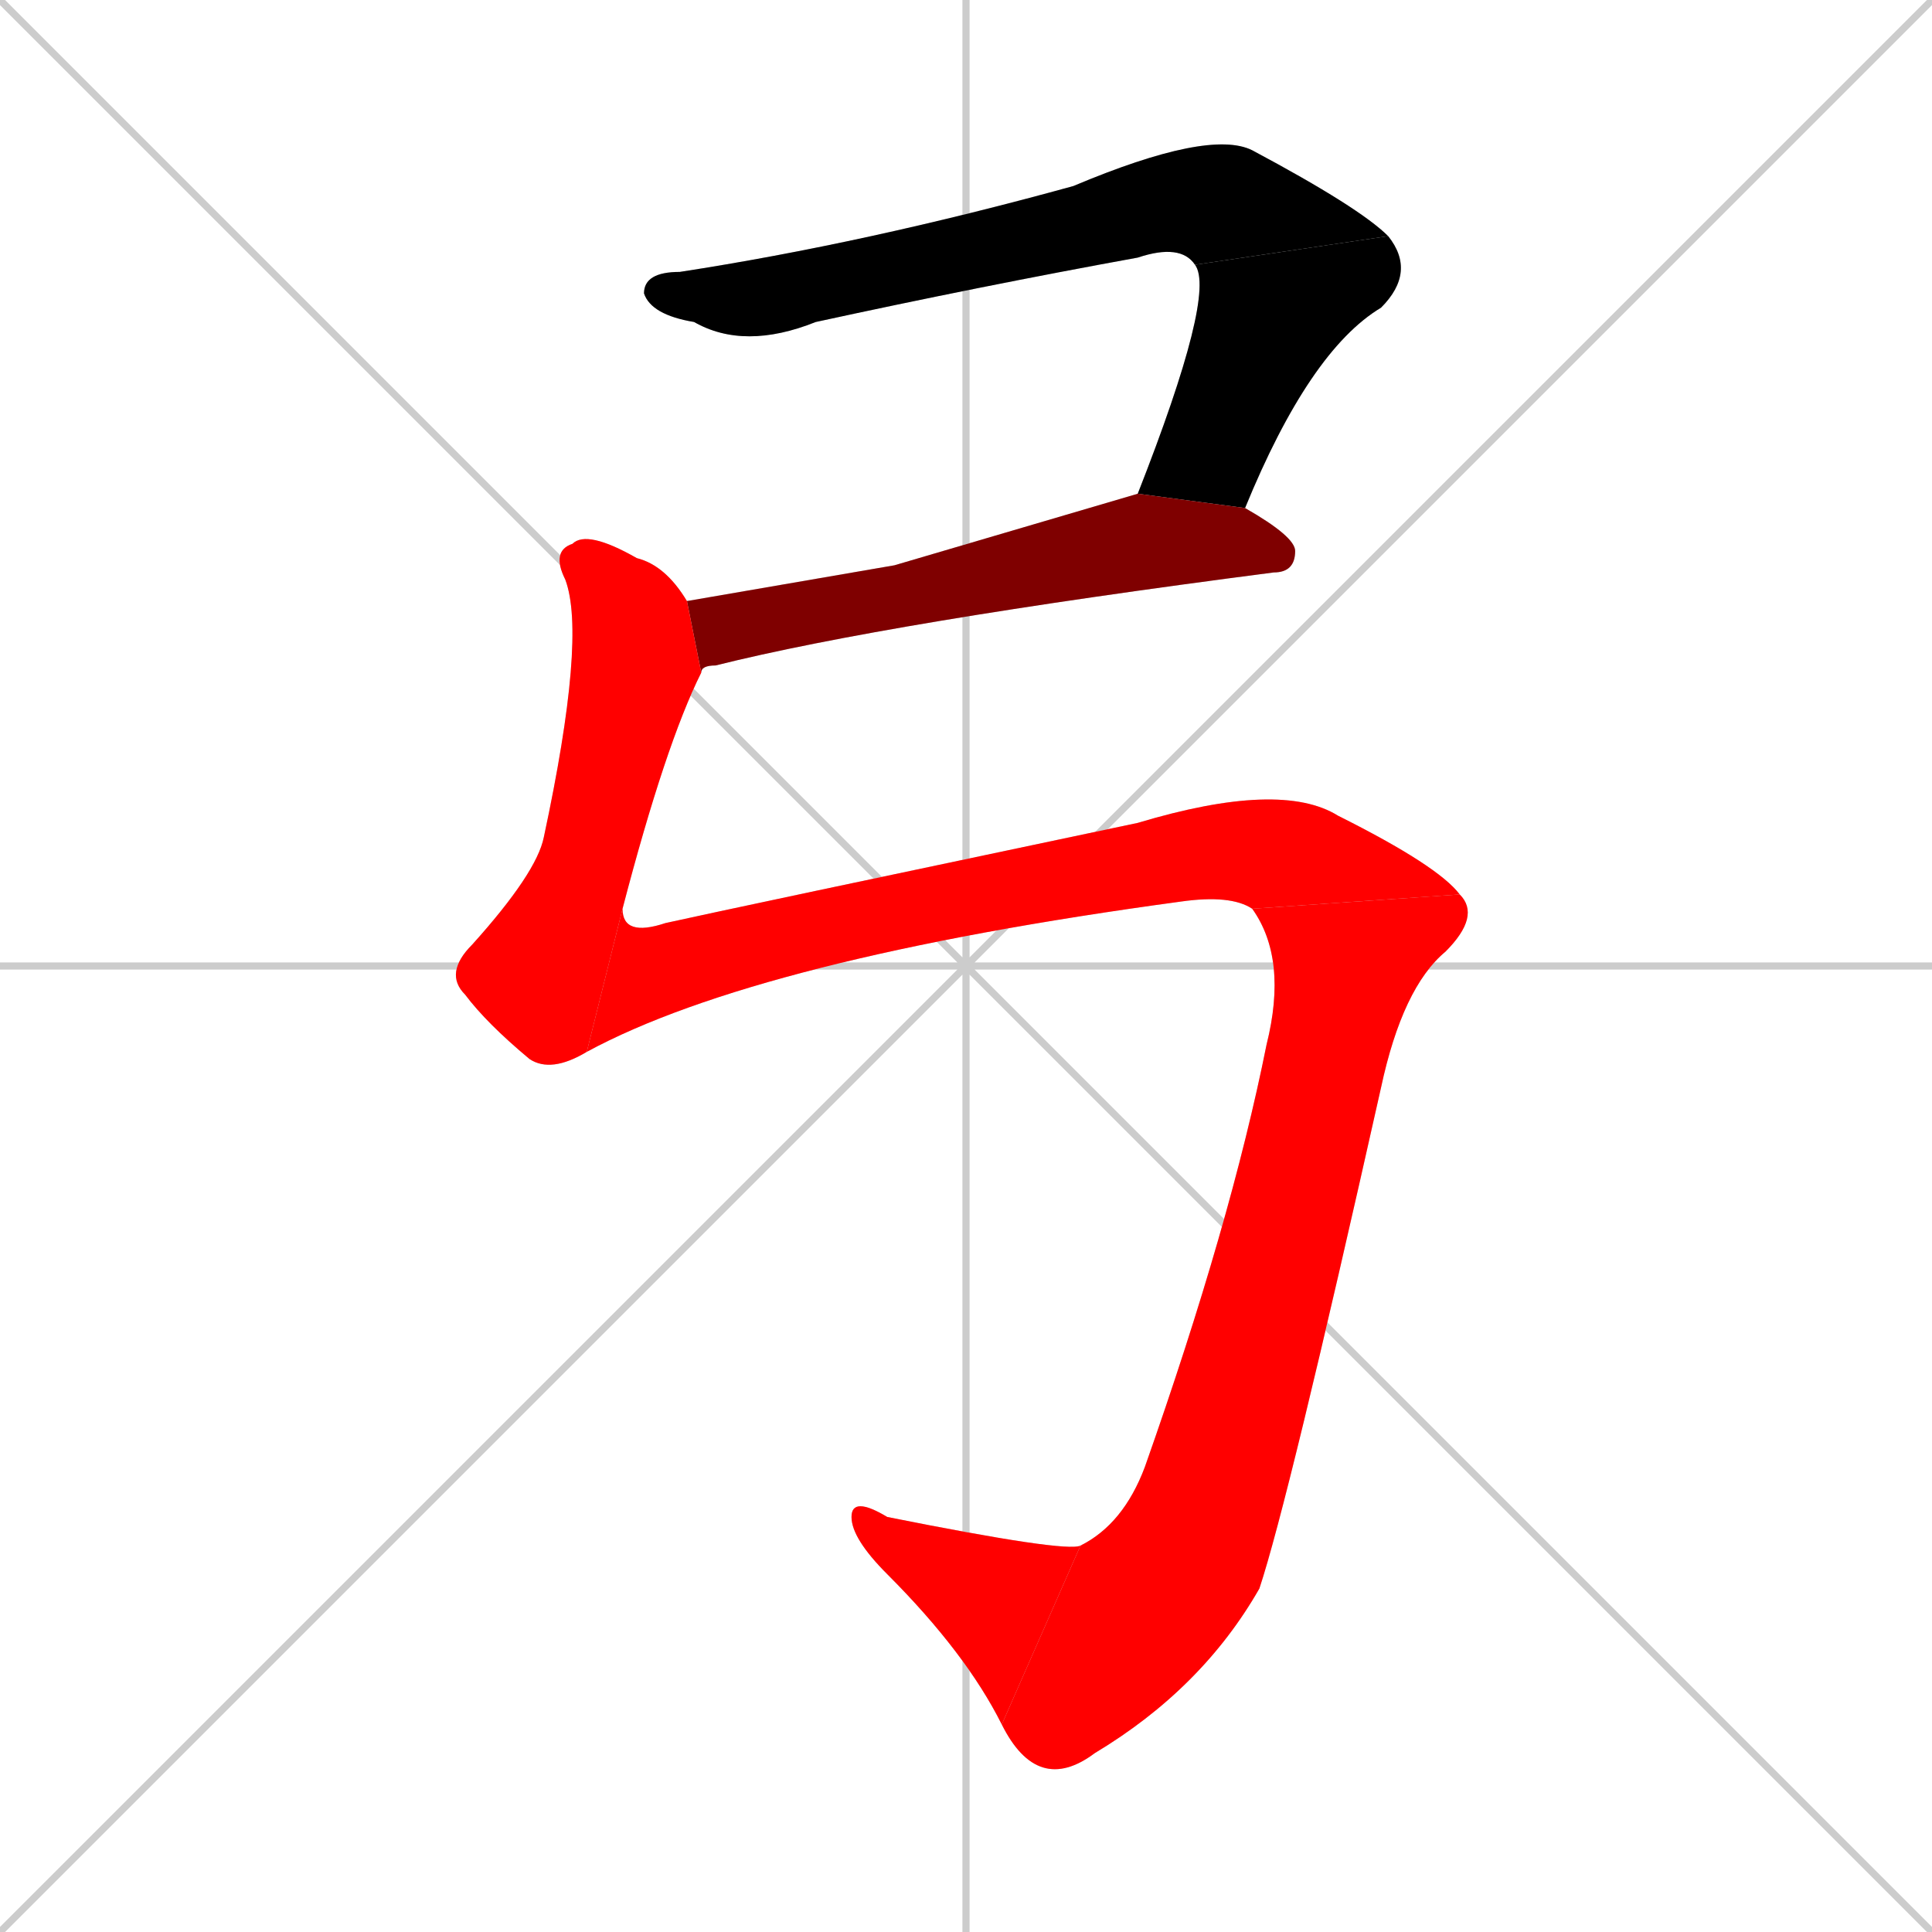 <svg xmlns="http://www.w3.org/2000/svg" xmlns:xlink="http://www.w3.org/1999/xlink" width="270" height="270"><path d="M 0 0 L 270 270 M 270 0 L 0 270 M 135 0 L 135 270 M 0 135 L 270 135" stroke="#CCCCCC" /><path d="M 167 37 Q 165 34 159 36 Q 137 40 114 45 Q 104 49 97 45 Q 91 44 90 41 Q 90 38 95 38 Q 121 34 150 26 Q 169 18 175 21 Q 190 29 194 33" fill="#CCCCCC"/><path d="M 159 69 Q 159 69 159 69 Q 170 41 167 37 L 194 33 Q 198 38 193 43 Q 183 49 174 71" fill="#CCCCCC"/><path d="M 125 79 L 159 69 L 174 71 Q 181 75 181 77 Q 181 80 178 80 Q 124 87 100 93 Q 98 93 98 94 L 96 84" fill="#CCCCCC"/><path d="M 98 94 Q 93 104 87 127 L 82 147 Q 77 150 74 148 Q 68 143 65 139 Q 62 136 66 132 Q 75 122 76 117 Q 82 89 79 81 Q 77 77 80 76 Q 82 74 89 78 Q 93 79 96 84" fill="#CCCCCC"/><path d="M 87 127 Q 87 131 93 129 Q 102 127 159 115 Q 179 109 187 114 Q 201 121 204 125 L 175 127 Q 172 125 165 126 Q 106 134 82 147" fill="#CCCCCC"/><path d="M 204 125 Q 207 128 202 133 Q 196 138 193 152 Q 180 210 176 222 Q 168 236 153 245 Q 145 251 140 241 L 151 216 Q 157 213 160 205 Q 172 171 177 146 Q 180 134 175 127" fill="#CCCCCC"/><path d="M 140 241 Q 135 231 124 220 Q 119 215 119 212 Q 119 209 124 212 Q 149 217 151 216" fill="#CCCCCC"/><path d="M 167 37 Q 165 34 159 36 Q 137 40 114 45 Q 104 49 97 45 Q 91 44 90 41 Q 90 38 95 38 Q 121 34 150 26 Q 169 18 175 21 Q 190 29 194 33" fill="#000000" /><path d="M 159 69 Q 159 69 159 69 Q 170 41 167 37 L 194 33 Q 198 38 193 43 Q 183 49 174 71" fill="#000000" /><path d="M 125 79 L 159 69 L 174 71 Q 181 75 181 77 Q 181 80 178 80 Q 124 87 100 93 Q 98 93 98 94 L 96 84" fill="#7f0000" /><path d="M 98 94 Q 93 104 87 127 L 82 147 Q 77 150 74 148 Q 68 143 65 139 Q 62 136 66 132 Q 75 122 76 117 Q 82 89 79 81 Q 77 77 80 76 Q 82 74 89 78 Q 93 79 96 84" fill="#ff0000" /><path d="M 87 127 Q 87 131 93 129 Q 102 127 159 115 Q 179 109 187 114 Q 201 121 204 125 L 175 127 Q 172 125 165 126 Q 106 134 82 147" fill="#ff0000" /><path d="M 204 125 Q 207 128 202 133 Q 196 138 193 152 Q 180 210 176 222 Q 168 236 153 245 Q 145 251 140 241 L 151 216 Q 157 213 160 205 Q 172 171 177 146 Q 180 134 175 127" fill="#ff0000" /><path d="M 140 241 Q 135 231 124 220 Q 119 215 119 212 Q 119 209 124 212 Q 149 217 151 216" fill="#ff0000" /></svg>